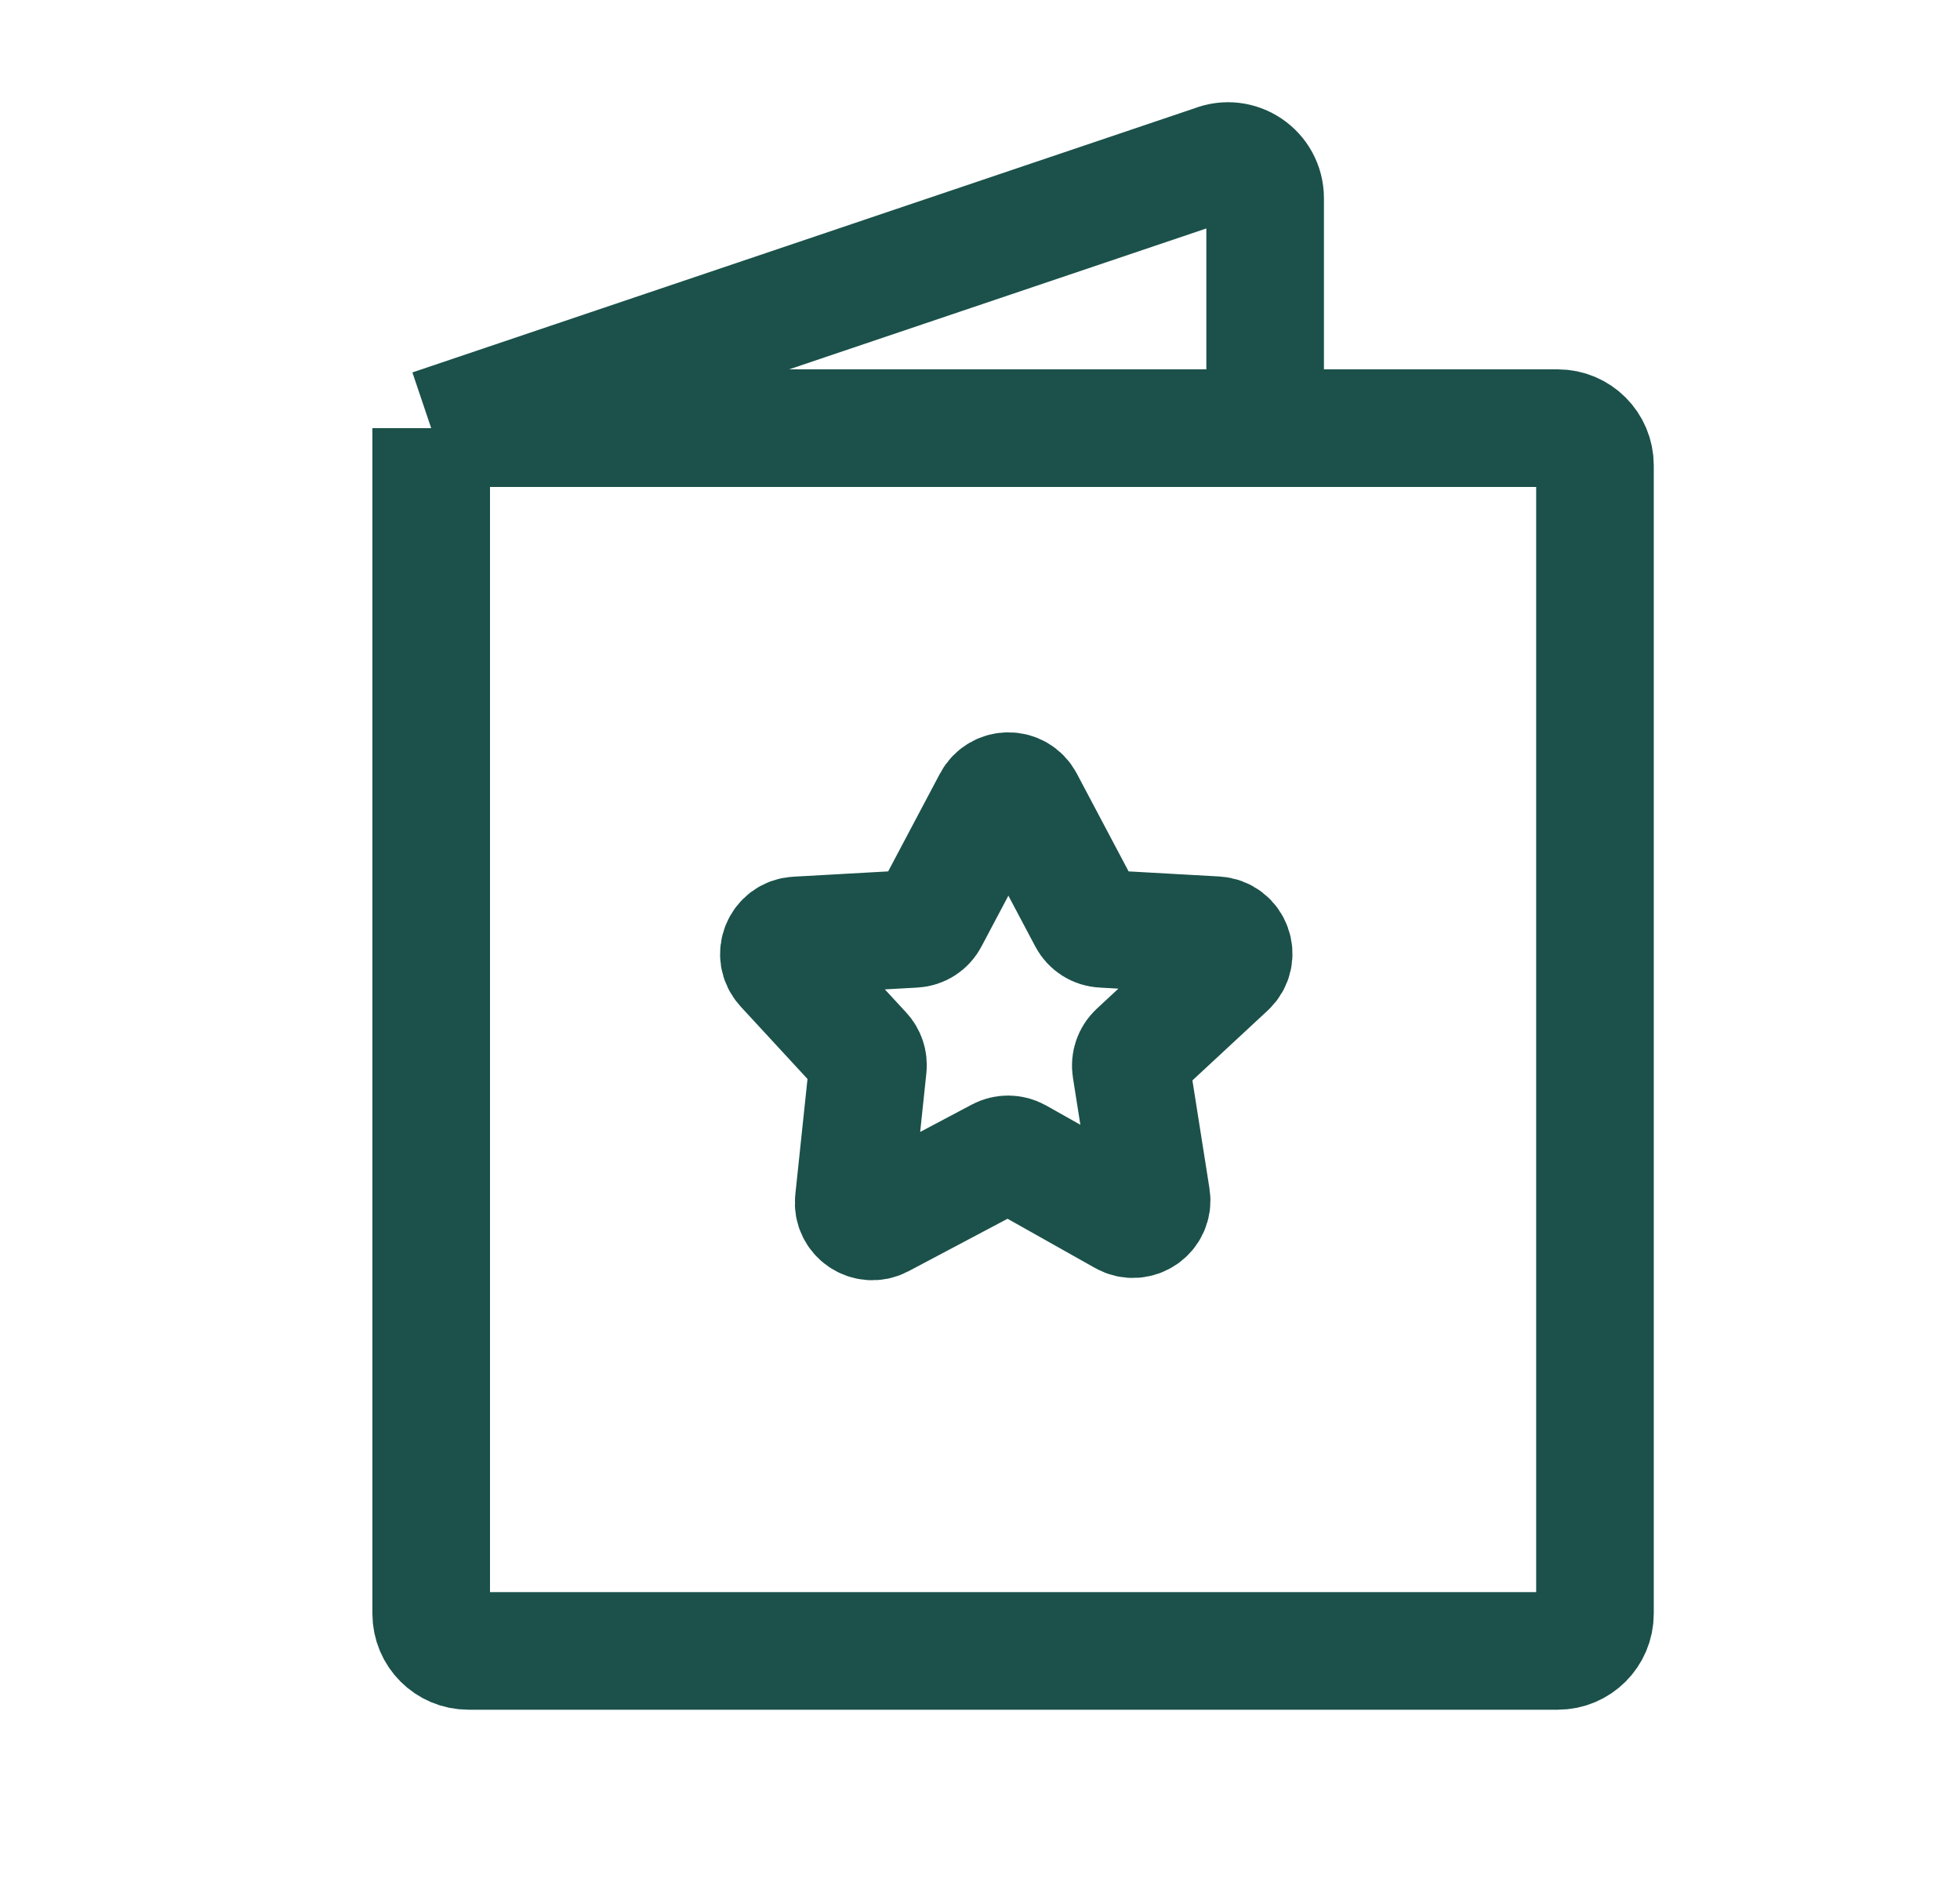 <svg width="25" height="24" viewBox="0 0 25 24" fill="none" xmlns="http://www.w3.org/2000/svg">
<path d="M5.5 5.46V20.578C5.5 20.841 5.713 21.053 5.975 21.053H19.869C20.131 21.053 20.344 20.841 20.344 20.578V5.935C20.344 5.673 20.131 5.46 19.869 5.46H16.137M5.5 5.46L15.487 2.088C15.799 1.963 16.137 2.193 16.137 2.529V5.46M5.5 5.46H16.137M12.652 10.216L11.856 11.719C11.818 11.793 11.743 11.841 11.66 11.845L10.159 11.929C9.959 11.94 9.862 12.179 9.998 12.327L11.008 13.421C11.055 13.472 11.077 13.539 11.07 13.607L10.89 15.313C10.87 15.502 11.07 15.637 11.238 15.548L12.748 14.748C12.819 14.711 12.905 14.712 12.975 14.751L14.335 15.516C14.508 15.613 14.717 15.468 14.686 15.272L14.426 13.625C14.414 13.547 14.441 13.468 14.499 13.414L15.659 12.337C15.813 12.194 15.72 11.937 15.511 11.926L14.065 11.845C13.982 11.841 13.907 11.793 13.868 11.719L13.072 10.216C12.983 10.047 12.742 10.047 12.652 10.216Z" stroke="#1B514A" stroke-width="1.5"/>
</svg>
